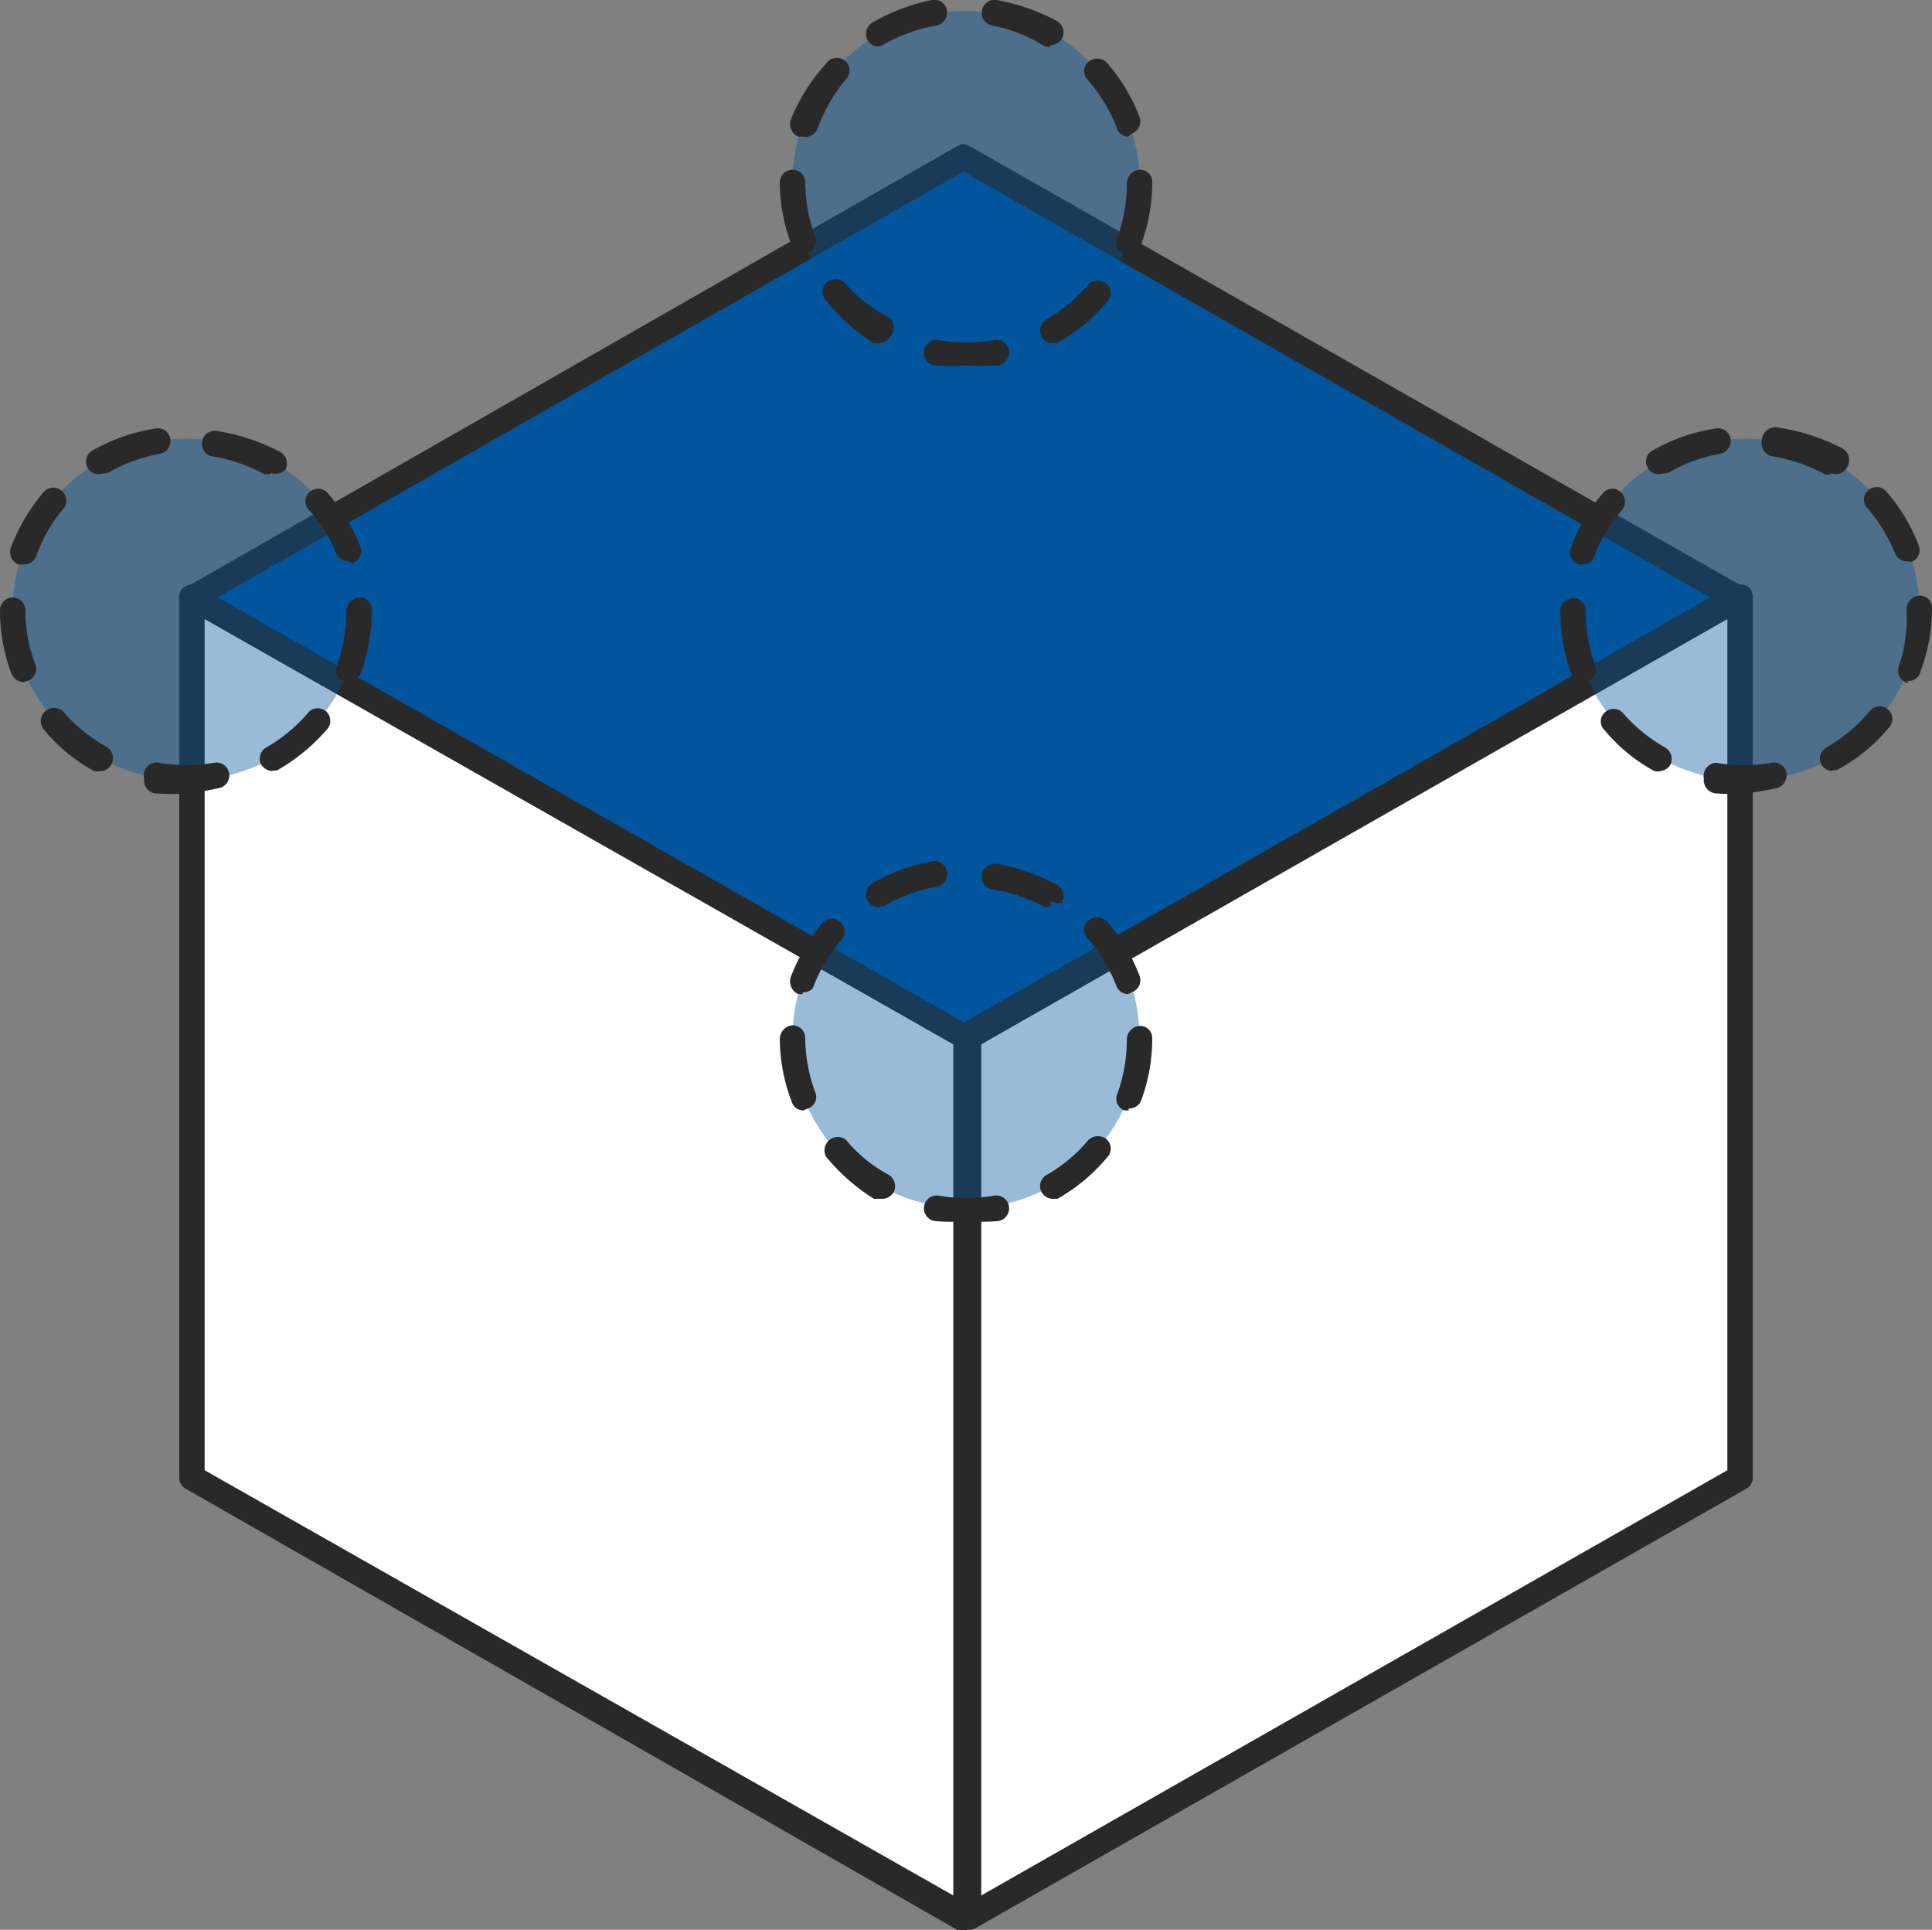 <svg xmlns="http://www.w3.org/2000/svg" viewBox="0 0 30.4 30.36">
  <rect x="0" y="0" width="30.4" height="30.36" fill="#808080" stroke="none"/>
  <defs>
    <style>.cls-1{fill:#00559d;}.cls-2{fill:#292929;}.cls-3{fill:#fff;}.cls-4{opacity:0.4;}</style>
  </defs>
  <g id="&#x56FE;&#x5C42;_2">
    <g id="&#x56FE;&#x5C42;_1-2">
      <polygon class="cls-1" points="27.31 9.39 15.16 16.32 3.02 9.39 15.16 2.47 27.31 9.39 15.16 16.32 15.16 30.16 27.31 23.24 27.31 9.39"></polygon>
      <path class="cls-2" d="M15.16,30.36a.18.18,0,0,1-.1,0,.21.21,0,0,1-.1-.18V16.43l-12-6.86a.19.19,0,0,1-.1-.17.19.19,0,0,1,.1-.18L15.06,2.3a.18.18,0,0,1,.2,0L27.41,9.22h0a.23.23,0,0,1,.07.07h0a.2.2,0,0,1,0,.11V23.24a.22.22,0,0,1-.1.18L15.26,30.34A.16.16,0,0,1,15.16,30.36Zm.2-13.93V29.82l11.75-6.69V9.74ZM3.42,9.4l11.74,6.69L26.91,9.4,15.16,2.7Z"></path>
      <polygon class="cls-3" points="3.02 23.24 3.02 9.39 15.16 16.32 15.16 30.16 3.02 23.24"></polygon>
      <path class="cls-2" d="M15.16,30.36a.18.18,0,0,1-.1,0L2.92,23.42a.2.2,0,0,1-.1-.18V9.4a.19.19,0,0,1,.1-.18.21.21,0,0,1,.19,0l12.15,6.92a.22.22,0,0,1,.1.18V30.16a.21.21,0,0,1-.1.18A.16.16,0,0,1,15.16,30.36ZM3.22,23.13,15,29.82V16.43L3.22,9.74Z"></path>
      <polygon class="cls-3" points="15.24 16.32 15.24 30.16 27.39 23.24 27.39 9.39 15.24 16.32"></polygon>
      <path class="cls-2" d="M15.24,30.36a.16.16,0,0,1-.1,0,.21.21,0,0,1-.1-.18V16.32a.22.22,0,0,1,.1-.18L27.29,9.22a.23.23,0,0,1,.2,0,.2.2,0,0,1,.09.18V23.24a.2.2,0,0,1-.1.18L15.34,30.34A.18.18,0,0,1,15.24,30.36Zm.2-13.93V29.82l11.74-6.69V9.74Z"></path>
      <g class="cls-4">
        <ellipse class="cls-1" cx="15.2" cy="2.86" rx="2.73" ry="2.69"></ellipse>
      </g>
      <path class="cls-2" d="M15.2,5.75a2.63,2.63,0,0,1-.49,0,.2.2,0,1,1,.06-.4,2.54,2.54,0,0,0,.87,0,.21.21,0,0,1,.24.16.22.22,0,0,1-.17.24A4.38,4.38,0,0,1,15.2,5.75ZM13.85,5.4l-.1,0A3,3,0,0,1,13,4.73a.2.2,0,0,1,0-.28.21.21,0,0,1,.29,0A2.38,2.38,0,0,0,14,5,.21.21,0,0,1,14,5.3.22.22,0,0,1,13.85,5.4Zm2.71,0a.2.2,0,0,1-.1-.37,2.6,2.6,0,0,0,.67-.56.22.22,0,0,1,.29,0,.2.2,0,0,1,0,.28,2.67,2.67,0,0,1-.78.64A.17.17,0,0,1,16.56,5.39ZM12.64,4a.19.19,0,0,1-.18-.13,2.86,2.86,0,0,1-.19-1,.2.2,0,0,1,.2-.2h0a.2.2,0,0,1,.2.2,2.52,2.52,0,0,0,.16.86.19.19,0,0,1-.12.25Zm5.12,0h-.07a.2.2,0,0,1-.11-.26,2.45,2.45,0,0,0,.15-.85.22.22,0,0,1,.2-.22.19.19,0,0,1,.2.19v0a2.8,2.8,0,0,1-.18,1A.21.21,0,0,1,17.76,4ZM12.63,2.15h-.07a.22.22,0,0,1-.12-.26A2.93,2.93,0,0,1,13,1a.2.2,0,1,1,.31.25,2.52,2.52,0,0,0-.44.76A.21.21,0,0,1,12.63,2.15Zm5.12,0A.19.19,0,0,1,17.57,2a2.67,2.67,0,0,0-.45-.74.19.19,0,0,1,0-.28.21.21,0,0,1,.29,0,2.79,2.79,0,0,1,.52.86.2.2,0,0,1-.12.26ZM13.82.73a.19.19,0,0,1-.17-.1.21.21,0,0,1,.07-.27A3,3,0,0,1,14.67,0a.2.2,0,0,1,.23.16.21.21,0,0,1-.16.24,2.68,2.68,0,0,0-.82.29A.17.17,0,0,1,13.82.73Zm2.71,0a.16.16,0,0,1-.09,0A2.47,2.47,0,0,0,15.61.4a.2.2,0,0,1-.16-.23A.2.2,0,0,1,15.68,0a3.25,3.25,0,0,1,.95.33.21.21,0,0,1,.08.28A.22.22,0,0,1,16.53.71Z"></path>
      <g class="cls-4">
        <ellipse class="cls-1" cx="15.2" cy="16.32" rx="2.73" ry="2.69"></ellipse>
      </g>
      <path class="cls-2" d="M15.2,19.21a2.63,2.63,0,0,1-.49,0,.2.2,0,1,1,.06-.4,2.54,2.54,0,0,0,.87,0,.2.2,0,1,1,.07.4A2.92,2.92,0,0,1,15.2,19.21Zm-1.35-.35-.1,0A3.13,3.13,0,0,1,13,18.2a.21.21,0,0,1,.31-.27,2.22,2.22,0,0,0,.67.55.21.21,0,0,1,.08.28A.22.22,0,0,1,13.85,18.86Zm2.71,0a.2.2,0,0,1-.1-.37,2.41,2.41,0,0,0,.67-.56.22.22,0,0,1,.29,0,.2.2,0,0,1,0,.28,2.88,2.88,0,0,1-.78.65Zm-3.92-1.39a.19.19,0,0,1-.18-.13,2.81,2.81,0,0,1-.19-1,.22.22,0,0,1,.2-.21h0a.2.2,0,0,1,.2.2,2.52,2.52,0,0,0,.16.86.19.19,0,0,1-.12.25Zm5.12,0h-.07a.2.2,0,0,1-.11-.26,2.45,2.45,0,0,0,.15-.85.22.22,0,0,1,.2-.22.19.19,0,0,1,.2.19v0a2.8,2.8,0,0,1-.18,1A.21.21,0,0,1,17.76,17.44Zm-5.13-1.83h-.07a.22.22,0,0,1-.12-.26,2.93,2.93,0,0,1,.51-.87.2.2,0,0,1,.28,0,.21.21,0,0,1,0,.29,2.35,2.35,0,0,0-.44.75A.21.21,0,0,1,12.63,15.61Zm5.12,0a.2.2,0,0,1-.18-.12,2.58,2.58,0,0,0-.45-.75.19.19,0,0,1,0-.28.21.21,0,0,1,.29,0,2.79,2.79,0,0,1,.52.86.2.2,0,0,1-.12.26Zm-3.93-1.37a.19.19,0,0,1-.17-.1.21.21,0,0,1,.07-.27,3,3,0,0,1,.95-.35.2.2,0,0,1,.23.16.21.21,0,0,1-.16.24,2.46,2.46,0,0,0-.82.3Zm2.71,0-.09,0a2.71,2.71,0,0,0-.83-.28.2.2,0,0,1-.16-.23.21.21,0,0,1,.23-.17,3.25,3.25,0,0,1,.95.33.21.21,0,0,1,.08.28A.22.22,0,0,1,16.53,14.17Z"></path>
      <g class="cls-4">
        <ellipse class="cls-1" cx="2.93" cy="9.59" rx="2.73" ry="2.69"></ellipse>
      </g>
      <path class="cls-2" d="M2.93,12.48a2.74,2.74,0,0,1-.5,0,.2.2,0,0,1-.16-.23A.2.2,0,0,1,2.5,12a2.54,2.54,0,0,0,.87,0,.2.2,0,0,1,.07.4A4.38,4.38,0,0,1,2.93,12.48Zm-1.35-.35a.19.19,0,0,1-.1,0,2.67,2.67,0,0,1-.78-.64A.2.2,0,0,1,1,11.2a2.42,2.42,0,0,0,.68.55.21.21,0,0,1,.07.28A.19.19,0,0,1,1.58,12.13Zm2.71,0a.22.22,0,0,1-.18-.1.2.2,0,0,1,.08-.27,2.56,2.56,0,0,0,.67-.56.2.2,0,0,1,.28,0,.2.2,0,0,1,0,.28,3,3,0,0,1-.78.64A.19.19,0,0,1,4.29,12.12ZM.37,10.73a.21.21,0,0,1-.19-.13A2.85,2.85,0,0,1,0,9.6a.2.2,0,0,1,.2-.2h0a.2.2,0,0,1,.2.2,2.3,2.3,0,0,0,.16.86.2.2,0,0,1-.12.25Zm5.12,0H5.42a.2.2,0,0,1-.12-.26,2.45,2.45,0,0,0,.15-.85.22.22,0,0,1,.2-.22.19.19,0,0,1,.2.19v0a3,3,0,0,1-.17,1A.21.21,0,0,1,5.49,10.71ZM.36,8.88H.29a.21.21,0,0,1-.12-.26,2.93,2.93,0,0,1,.51-.87A.2.2,0,1,1,1,8a2.33,2.33,0,0,0-.43.75A.21.21,0,0,1,.36,8.88Zm5.12-.05a.21.21,0,0,1-.19-.12A2.21,2.21,0,0,0,4.84,8a.2.2,0,0,1,.3-.26,2.81,2.81,0,0,1,.53.86.21.21,0,0,1-.12.26ZM1.55,7.46a.19.19,0,0,1-.17-.1.2.2,0,0,1,.07-.27,2.94,2.94,0,0,1,1-.35.2.2,0,0,1,.23.16.21.21,0,0,1-.16.24,2.46,2.46,0,0,0-.82.3Zm2.71,0-.1,0a2.57,2.57,0,0,0-.82-.28.2.2,0,0,1-.16-.23.2.2,0,0,1,.23-.17,3.25,3.25,0,0,1,1,.33.21.21,0,0,1,.08.28A.22.22,0,0,1,4.26,7.44Z"></path>
      <g class="cls-4">
        <ellipse class="cls-1" cx="27.47" cy="9.59" rx="2.73" ry="2.69"></ellipse>
      </g>
      <path class="cls-2" d="M27.47,12.48a2.7,2.7,0,0,1-.49,0,.21.21,0,0,1-.17-.23A.21.21,0,0,1,27,12a2.6,2.6,0,0,0,.88,0,.2.2,0,0,1,.23.16.21.21,0,0,1-.16.24A4.55,4.55,0,0,1,27.47,12.48Zm-1.34-.35a.17.17,0,0,1-.1,0,2.67,2.67,0,0,1-.78-.64.19.19,0,0,1,0-.28.2.2,0,0,1,.28,0,2.53,2.53,0,0,0,.67.55.21.21,0,0,1,.08.28A.22.22,0,0,1,26.13,12.13Zm2.7,0a.21.21,0,0,1-.17-.1.2.2,0,0,1,.08-.27,2.56,2.56,0,0,0,.67-.56.2.2,0,1,1,.3.26,2.67,2.67,0,0,1-.78.64A.17.17,0,0,1,28.83,12.12Zm-3.91-1.39a.21.21,0,0,1-.19-.13,2.85,2.85,0,0,1-.18-1,.2.2,0,0,1,.2-.2h0a.2.2,0,0,1,.2.2,2.51,2.51,0,0,0,.15.86.19.19,0,0,1-.11.25Zm5.12,0H30a.2.2,0,0,1-.12-.26A2.45,2.45,0,0,0,30,9.59a.22.22,0,0,1,.2-.22.19.19,0,0,1,.2.19v0a2.8,2.8,0,0,1-.18,1A.19.19,0,0,1,30,10.71ZM24.91,8.88h-.07a.2.2,0,0,1-.12-.26,2.56,2.56,0,0,1,.51-.87.19.19,0,0,1,.28,0,.21.21,0,0,1,0,.29,2.35,2.35,0,0,0-.44.75A.19.19,0,0,1,24.91,8.88ZM30,8.83a.2.2,0,0,1-.18-.12A2.58,2.58,0,0,0,29.39,8a.19.19,0,0,1,0-.28.2.2,0,0,1,.28,0,2.79,2.79,0,0,1,.52.86.2.2,0,0,1-.11.26ZM26.1,7.46a.18.18,0,0,1-.17-.1A.19.19,0,0,1,26,7.09,2.86,2.86,0,0,1,27,6.74a.2.2,0,0,1,.23.16.21.21,0,0,1-.16.24,2.38,2.38,0,0,0-.82.3Zm2.71,0a.19.19,0,0,1-.1,0,2.57,2.57,0,0,0-.82-.28.21.21,0,0,1-.17-.23A.22.22,0,0,1,28,6.73a3.21,3.21,0,0,1,1,.33.21.21,0,0,1,.07.28A.19.19,0,0,1,28.81,7.44Z"></path>
    </g>
  </g>
</svg>